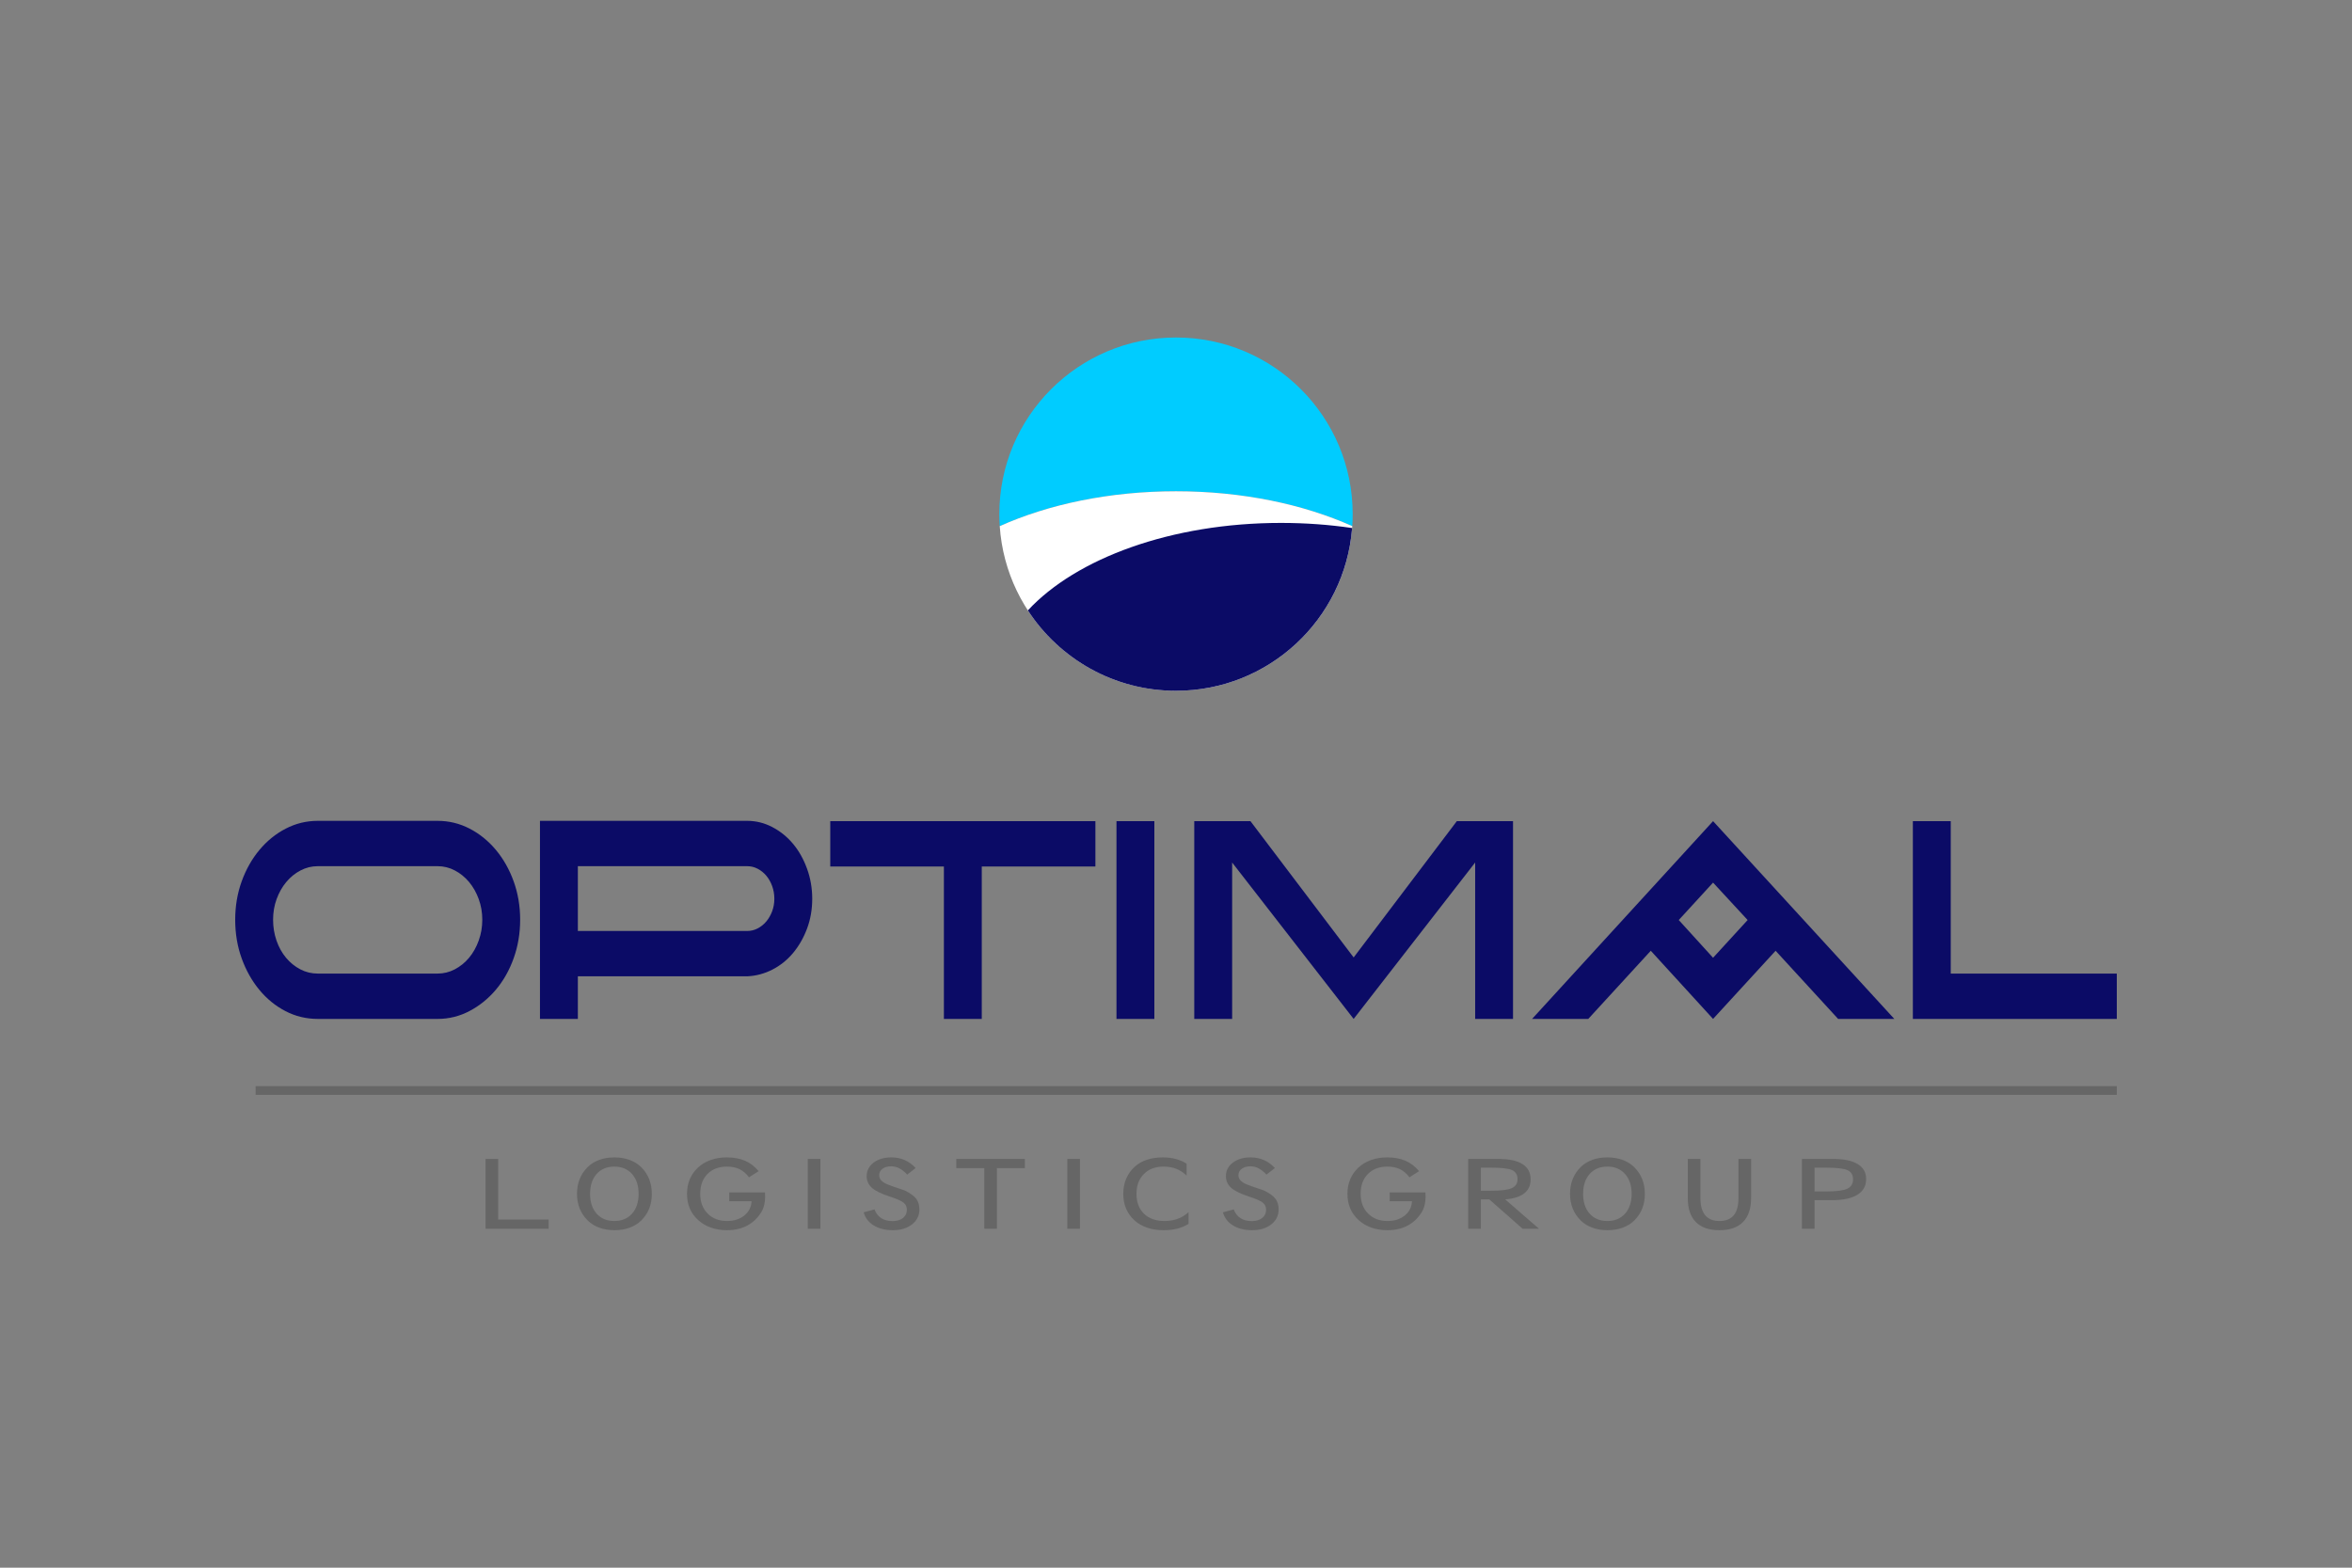 <svg width="150" height="100" viewBox="0 0 150 100" fill="none" xmlns="http://www.w3.org/2000/svg">
<rect x="0" y="0" width="150" height="100" fill="#808080" stroke="none"/>
<path d="M30.758 58.668C30.758 58.202 30.682 57.762 30.53 57.348C30.379 56.934 30.174 56.572 29.915 56.261C29.655 55.95 29.352 55.705 29.007 55.524C28.661 55.342 28.293 55.252 27.904 55.252H20.269C19.88 55.252 19.512 55.342 19.166 55.524C18.821 55.705 18.518 55.95 18.259 56.261C17.999 56.572 17.794 56.934 17.642 57.348C17.491 57.762 17.416 58.202 17.416 58.668C17.416 59.134 17.489 59.577 17.634 59.997C17.78 60.418 17.983 60.783 18.242 61.094C18.502 61.404 18.804 61.65 19.15 61.831C19.496 62.012 19.869 62.103 20.269 62.103H27.904C28.293 62.103 28.661 62.012 29.007 61.831C29.352 61.65 29.655 61.404 29.915 61.094C30.174 60.783 30.379 60.418 30.53 59.997C30.682 59.577 30.758 59.134 30.758 58.668ZM27.904 52.36C28.628 52.36 29.309 52.525 29.947 52.855C30.585 53.185 31.144 53.638 31.625 54.213C32.106 54.789 32.484 55.459 32.76 56.222C33.035 56.986 33.173 57.801 33.173 58.668C33.173 59.535 33.035 60.353 32.76 61.123C32.484 61.893 32.106 62.562 31.625 63.132C31.144 63.701 30.585 64.154 29.947 64.49C29.309 64.827 28.628 64.995 27.904 64.995H20.269C19.534 64.995 18.848 64.83 18.21 64.5C17.572 64.17 17.016 63.717 16.54 63.141C16.065 62.566 15.689 61.896 15.413 61.133C15.138 60.369 15 59.548 15 58.668C15 57.801 15.138 56.986 15.413 56.222C15.689 55.459 16.067 54.789 16.548 54.213C17.029 53.638 17.588 53.185 18.226 52.855C18.864 52.525 19.545 52.36 20.269 52.36H27.904ZM49.384 57.329C49.384 57.044 49.338 56.776 49.246 56.523C49.155 56.271 49.03 56.051 48.874 55.863C48.717 55.676 48.533 55.527 48.322 55.417C48.112 55.307 47.887 55.252 47.65 55.252H36.853V59.386H47.65C47.887 59.386 48.112 59.331 48.322 59.221C48.533 59.111 48.717 58.962 48.874 58.775C49.03 58.587 49.155 58.37 49.246 58.124C49.338 57.878 49.384 57.613 49.384 57.329ZM36.853 62.278V64.995H34.437V52.36H47.65C48.212 52.36 48.747 52.492 49.255 52.758C49.763 53.023 50.203 53.379 50.576 53.825C50.949 54.271 51.246 54.799 51.467 55.407C51.689 56.015 51.8 56.656 51.8 57.329C51.8 58.014 51.689 58.651 51.467 59.24C51.246 59.829 50.949 60.346 50.576 60.793C50.203 61.239 49.763 61.592 49.255 61.851C48.747 62.11 48.212 62.252 47.65 62.278H36.853ZM69.859 52.379V55.271H62.613V64.995H60.197V55.271H52.95V52.379H69.859ZM73.62 52.379V64.995H71.204V52.379H73.62ZM96.494 52.379V64.995H94.079V55.019L86.33 64.995L78.581 55.019V64.995H76.165V52.379H79.748L86.33 61.074L92.911 52.379H96.494ZM111.457 58.687L109.252 56.3L107.064 58.687L109.252 61.094L111.457 58.687ZM120.811 64.995H117.228L113.24 60.647L109.252 64.995L105.28 60.647L101.293 64.995H97.71L109.252 52.379L120.811 64.995ZM135 64.995H121.994V52.379H124.41V62.103H135V64.995Z" fill="#0B0B66"/>
<path d="M30.967 78.38V73.926H31.773V77.794H34.991V78.38H30.967ZM37.633 76.148C37.633 76.684 37.772 77.107 38.052 77.419C38.331 77.73 38.707 77.886 39.18 77.886C39.651 77.886 40.026 77.73 40.307 77.418C40.587 77.105 40.727 76.684 40.727 76.154C40.727 75.624 40.587 75.2 40.307 74.886C40.026 74.572 39.651 74.415 39.18 74.415C38.709 74.415 38.334 74.571 38.053 74.883C37.774 75.195 37.633 75.618 37.633 76.148ZM39.18 73.828C39.537 73.828 39.859 73.881 40.149 73.987C40.437 74.093 40.686 74.248 40.897 74.454C41.121 74.679 41.289 74.933 41.402 75.216C41.514 75.499 41.57 75.812 41.57 76.154C41.57 76.501 41.514 76.813 41.403 77.093C41.293 77.373 41.123 77.626 40.897 77.853C40.691 78.055 40.443 78.208 40.152 78.313C39.861 78.419 39.54 78.472 39.188 78.472C38.835 78.472 38.514 78.419 38.225 78.313C37.936 78.208 37.688 78.055 37.482 77.853C37.253 77.624 37.081 77.369 36.969 77.086C36.855 76.804 36.798 76.491 36.798 76.148C36.798 75.808 36.855 75.496 36.969 75.211C37.081 74.925 37.251 74.671 37.475 74.448C37.683 74.245 37.931 74.09 38.218 73.986C38.505 73.881 38.826 73.828 39.18 73.828ZM48.782 76.064L48.786 76.081C48.793 76.19 48.797 76.272 48.797 76.328C48.797 76.525 48.776 76.706 48.735 76.873C48.694 77.039 48.632 77.189 48.552 77.322C48.316 77.703 48.014 77.99 47.646 78.183C47.279 78.376 46.849 78.472 46.356 78.472C45.991 78.472 45.652 78.417 45.34 78.306C45.027 78.196 44.756 78.036 44.527 77.827C44.289 77.61 44.11 77.362 43.991 77.084C43.874 76.806 43.814 76.495 43.814 76.148C43.814 75.808 43.874 75.497 43.993 75.216C44.112 74.935 44.29 74.684 44.526 74.465C44.751 74.26 45.019 74.102 45.331 73.992C45.643 73.883 45.982 73.828 46.348 73.828C46.795 73.828 47.183 73.899 47.513 74.041C47.843 74.184 48.132 74.405 48.383 74.706L47.769 75.099C47.599 74.867 47.399 74.695 47.17 74.583C46.94 74.471 46.671 74.415 46.364 74.415C45.846 74.415 45.432 74.572 45.122 74.885C44.812 75.198 44.657 75.62 44.657 76.148C44.657 76.671 44.814 77.091 45.129 77.409C45.444 77.727 45.855 77.886 46.364 77.886C46.809 77.886 47.176 77.77 47.467 77.537C47.756 77.305 47.911 76.999 47.933 76.622H46.509V76.064H48.782ZM52.322 78.38H51.516V73.926H52.322V78.38ZM55.081 77.332L55.773 77.145C55.86 77.388 56.002 77.574 56.198 77.701C56.394 77.829 56.635 77.892 56.921 77.892C57.2 77.892 57.422 77.826 57.588 77.694C57.754 77.562 57.836 77.385 57.836 77.162C57.836 76.983 57.768 76.835 57.634 76.721C57.499 76.607 57.2 76.474 56.737 76.323C56.2 76.148 55.822 75.963 55.602 75.764C55.382 75.566 55.272 75.319 55.272 75.024C55.272 74.676 55.419 74.39 55.71 74.166C56.002 73.941 56.38 73.828 56.841 73.828C57.153 73.828 57.438 73.885 57.694 73.997C57.951 74.109 58.185 74.279 58.395 74.507L57.858 74.926C57.694 74.748 57.529 74.616 57.361 74.529C57.193 74.441 57.02 74.397 56.84 74.397C56.611 74.397 56.426 74.449 56.284 74.553C56.142 74.657 56.071 74.792 56.071 74.959C56.071 75.092 56.117 75.207 56.209 75.305C56.301 75.401 56.449 75.49 56.652 75.571C56.835 75.643 57.049 75.718 57.297 75.8C57.545 75.881 57.697 75.935 57.749 75.962C58.084 76.133 58.315 76.306 58.444 76.482C58.571 76.656 58.635 76.879 58.635 77.15C58.635 77.54 58.478 77.857 58.163 78.103C57.849 78.35 57.443 78.472 56.943 78.472C56.461 78.472 56.055 78.372 55.725 78.169C55.395 77.967 55.18 77.689 55.081 77.332ZM63.581 74.512V78.38H62.775V74.512H60.988V73.926H65.361V74.512H63.581ZM68.876 78.38H68.07V73.926H68.876V78.38ZM75.8 78.068C75.585 78.205 75.347 78.306 75.084 78.373C74.821 78.439 74.527 78.472 74.201 78.472C73.83 78.472 73.49 78.421 73.18 78.318C72.87 78.215 72.603 78.065 72.378 77.869C72.132 77.65 71.947 77.397 71.824 77.111C71.699 76.825 71.637 76.505 71.637 76.148C71.637 75.799 71.699 75.478 71.824 75.187C71.947 74.894 72.13 74.64 72.371 74.42C72.584 74.226 72.842 74.078 73.144 73.979C73.447 73.878 73.785 73.828 74.158 73.828C74.454 73.828 74.727 73.861 74.977 73.926C75.228 73.992 75.46 74.091 75.676 74.224V74.989C75.47 74.791 75.247 74.645 75.009 74.553C74.77 74.461 74.5 74.415 74.2 74.415C73.682 74.415 73.267 74.573 72.952 74.888C72.637 75.203 72.48 75.624 72.48 76.148C72.48 76.688 72.64 77.112 72.96 77.421C73.281 77.731 73.717 77.886 74.268 77.886C74.573 77.886 74.853 77.839 75.108 77.746C75.363 77.652 75.595 77.511 75.8 77.323V78.068ZM77.992 77.332L78.684 77.145C78.771 77.388 78.913 77.574 79.109 77.701C79.305 77.829 79.546 77.892 79.832 77.892C80.111 77.892 80.333 77.826 80.499 77.694C80.664 77.562 80.747 77.385 80.747 77.162C80.747 76.983 80.679 76.835 80.544 76.721C80.41 76.607 80.111 76.474 79.647 76.323C79.111 76.148 78.732 75.963 78.513 75.764C78.293 75.566 78.183 75.319 78.183 75.024C78.183 74.676 78.329 74.39 78.621 74.166C78.913 73.941 79.29 73.828 79.752 73.828C80.064 73.828 80.348 73.885 80.605 73.997C80.862 74.109 81.095 74.279 81.306 74.507L80.769 74.926C80.605 74.748 80.439 74.616 80.272 74.529C80.104 74.441 79.931 74.397 79.75 74.397C79.522 74.397 79.336 74.449 79.195 74.553C79.053 74.657 78.982 74.792 78.982 74.959C78.982 75.092 79.028 75.207 79.12 75.305C79.212 75.401 79.359 75.49 79.563 75.571C79.746 75.643 79.96 75.718 80.208 75.8C80.456 75.881 80.608 75.935 80.659 75.962C80.995 76.133 81.226 76.306 81.354 76.482C81.481 76.656 81.546 76.879 81.546 77.15C81.546 77.54 81.388 77.857 81.074 78.103C80.76 78.35 80.353 78.472 79.853 78.472C79.371 78.472 78.966 78.372 78.635 78.169C78.306 77.967 78.091 77.689 77.992 77.332ZM90.902 76.064L90.906 76.081C90.913 76.19 90.917 76.272 90.917 76.328C90.917 76.525 90.896 76.706 90.855 76.873C90.814 77.039 90.752 77.189 90.672 77.322C90.436 77.703 90.133 77.99 89.765 78.183C89.399 78.376 88.969 78.472 88.476 78.472C88.111 78.472 87.772 78.417 87.459 78.306C87.147 78.196 86.876 78.036 86.647 77.827C86.409 77.61 86.229 77.362 86.111 77.084C85.993 76.806 85.934 76.495 85.934 76.148C85.934 75.808 85.993 75.497 86.113 75.216C86.232 74.935 86.41 74.684 86.646 74.465C86.871 74.26 87.138 74.102 87.451 73.992C87.763 73.883 88.102 73.828 88.468 73.828C88.914 73.828 89.303 73.899 89.632 74.041C89.963 74.184 90.252 74.405 90.503 74.706L89.889 75.099C89.718 74.867 89.519 74.695 89.29 74.583C89.06 74.471 88.791 74.415 88.483 74.415C87.965 74.415 87.551 74.572 87.241 74.885C86.931 75.198 86.776 75.62 86.776 76.148C86.776 76.671 86.934 77.091 87.249 77.409C87.563 77.727 87.975 77.886 88.483 77.886C88.929 77.886 89.296 77.77 89.586 77.537C89.876 77.305 90.031 76.999 90.052 76.622H88.629V76.064H90.902ZM94.442 75.955H95.094C95.732 75.955 96.173 75.899 96.416 75.788C96.659 75.677 96.781 75.487 96.781 75.22C96.781 74.944 96.669 74.752 96.445 74.644C96.222 74.537 95.772 74.484 95.094 74.484H94.442V75.955ZM95.551 73.926C96.234 73.926 96.749 74.035 97.097 74.255C97.443 74.474 97.616 74.8 97.616 75.232C97.616 75.612 97.481 75.908 97.212 76.121C96.942 76.333 96.536 76.462 95.994 76.507L98.153 78.38H97.107L94.98 76.507H94.442V78.38H93.635V73.926H95.551ZM100.964 76.148C100.964 76.684 101.103 77.107 101.383 77.419C101.661 77.73 102.038 77.886 102.511 77.886C102.982 77.886 103.357 77.73 103.638 77.418C103.918 77.105 104.058 76.684 104.058 76.154C104.058 75.624 103.918 75.2 103.638 74.886C103.357 74.572 102.982 74.415 102.511 74.415C102.04 74.415 101.665 74.571 101.384 74.883C101.105 75.195 100.964 75.618 100.964 76.148ZM102.511 73.828C102.868 73.828 103.19 73.881 103.48 73.987C103.768 74.093 104.017 74.248 104.228 74.454C104.452 74.679 104.62 74.933 104.733 75.216C104.845 75.499 104.901 75.812 104.901 76.154C104.901 76.501 104.845 76.813 104.734 77.093C104.624 77.373 104.454 77.626 104.228 77.853C104.022 78.055 103.774 78.208 103.483 78.313C103.191 78.419 102.871 78.472 102.519 78.472C102.166 78.472 101.845 78.419 101.556 78.313C101.267 78.208 101.019 78.055 100.813 77.853C100.584 77.624 100.412 77.369 100.299 77.086C100.186 76.804 100.129 76.491 100.129 76.148C100.129 75.808 100.186 75.496 100.299 75.211C100.412 74.925 100.582 74.671 100.805 74.448C101.014 74.245 101.262 74.09 101.549 73.986C101.836 73.881 102.156 73.828 102.511 73.828ZM107.639 73.926H108.445V76.416C108.445 76.905 108.547 77.273 108.749 77.518C108.951 77.763 109.254 77.886 109.658 77.886C110.065 77.886 110.369 77.764 110.57 77.521C110.771 77.278 110.871 76.909 110.871 76.416V73.926H111.677V76.421C111.677 77.091 111.506 77.6 111.163 77.949C110.82 78.298 110.318 78.472 109.658 78.472C108.996 78.472 108.494 78.298 108.152 77.95C107.81 77.603 107.639 77.093 107.639 76.421V73.926ZM115.724 76.558V78.38H114.918V73.926H116.917C117.597 73.926 118.116 74.035 118.476 74.255C118.835 74.473 119.015 74.791 119.015 75.209C119.015 75.648 118.828 75.983 118.454 76.213C118.081 76.443 117.534 76.558 116.814 76.558H115.724ZM115.724 76.001H116.445C117.109 76.001 117.564 75.942 117.81 75.827C118.056 75.711 118.179 75.511 118.179 75.227C118.179 74.948 118.064 74.755 117.833 74.646C117.603 74.538 117.139 74.484 116.445 74.484H115.724V76.001Z" fill="#666666"/>
<path d="M16.303 69.283H135V69.839H16.303V69.283Z" fill="#666666"/>
<path d="M75 21.528C81.224 21.528 86.268 26.573 86.268 32.796C86.268 33.053 86.259 33.309 86.242 33.562C83.141 32.168 79.239 31.337 75 31.337C70.762 31.337 66.86 32.168 63.759 33.562C63.742 33.309 63.732 33.053 63.732 32.796C63.732 26.573 68.777 21.528 75 21.528Z" fill="#00CCFF"/>
<path d="M86.242 33.562C85.848 39.428 80.966 44.064 75 44.064C69.035 44.064 64.153 39.428 63.759 33.562C66.86 32.168 70.762 31.337 75 31.337C79.239 31.337 83.141 32.168 86.242 33.562Z" fill="white"/>
<path d="M86.232 33.682C85.78 39.491 80.925 44.064 75 44.064C71.043 44.064 67.563 42.023 65.553 38.937C68.629 35.616 74.704 33.356 81.696 33.356C83.262 33.356 84.782 33.469 86.232 33.682Z" fill="#0B0B66"/>
</svg>
